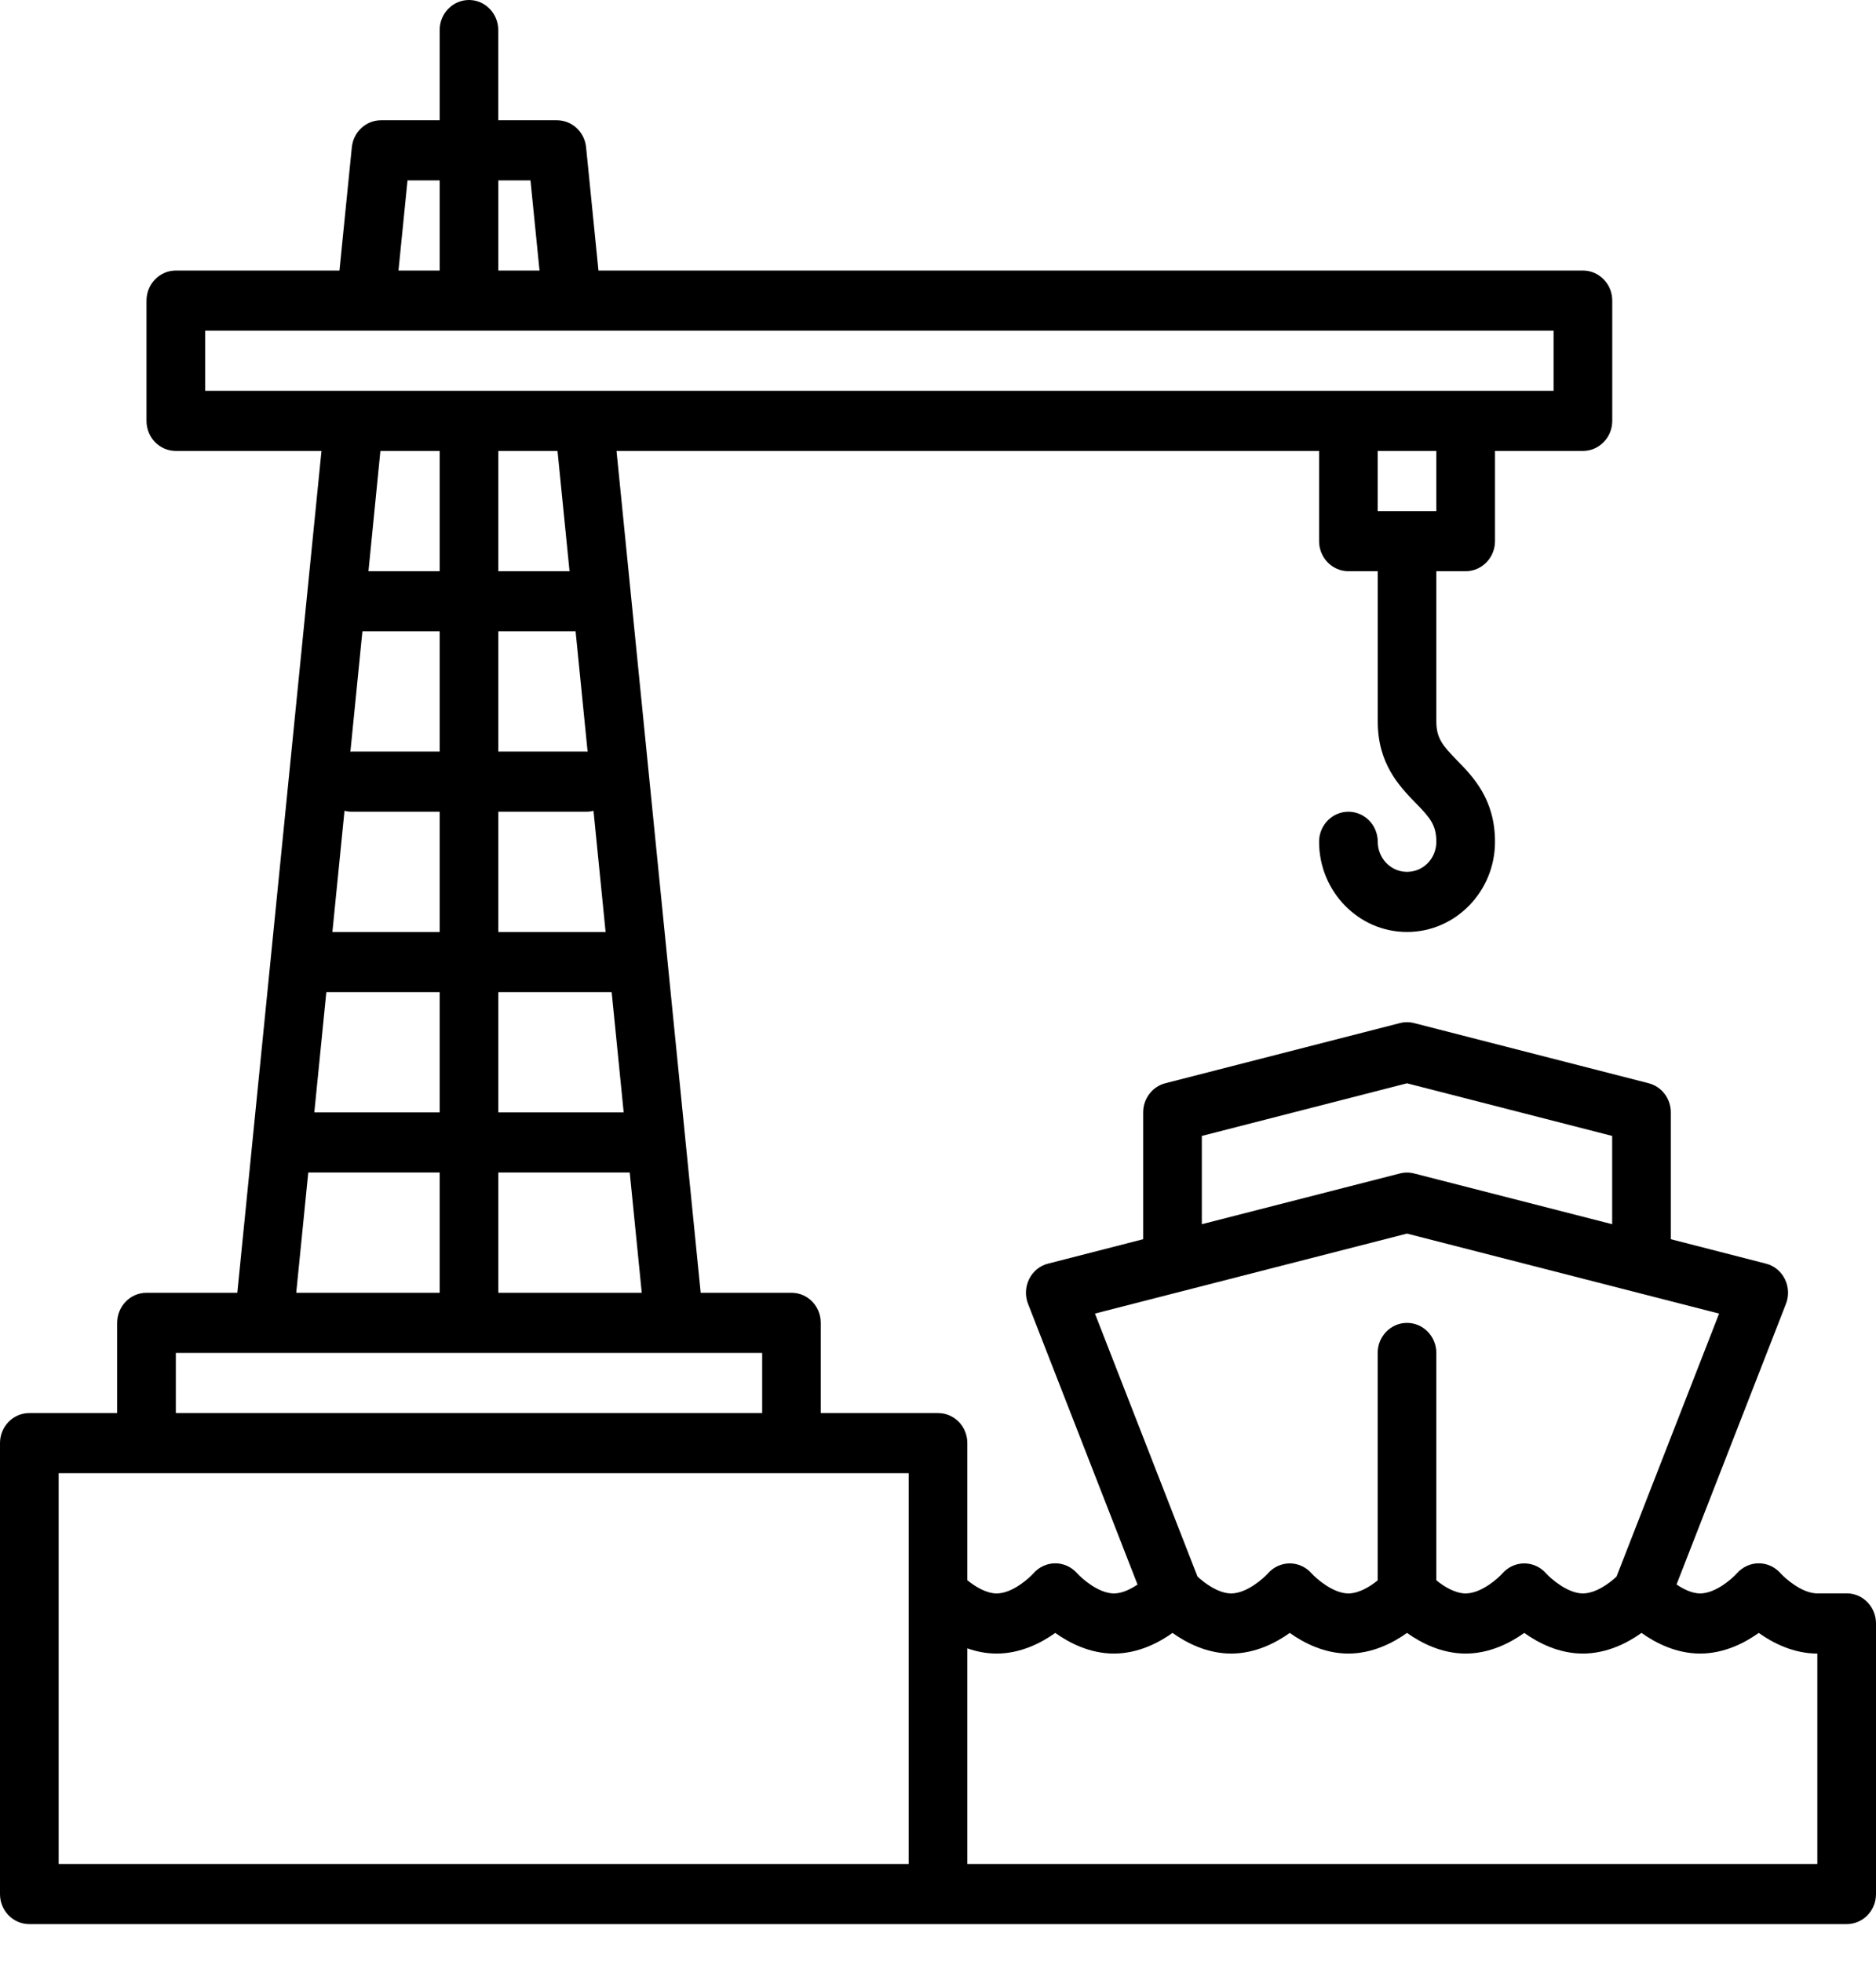 <svg width="22" height="23" viewBox="0 0 22 23" fill="none" xmlns="http://www.w3.org/2000/svg">
<g clip-path="url(#clip0_636_18978)">
<path d="M21.656 18.681H21.312C21.307 18.681 21.301 18.681 21.295 18.681C21.12 18.671 20.933 18.504 20.881 18.446C20.816 18.372 20.723 18.329 20.625 18.329C20.527 18.329 20.434 18.372 20.369 18.446C20.326 18.496 20.125 18.682 19.938 18.682C19.842 18.682 19.742 18.632 19.661 18.577L20.944 15.287C20.981 15.193 20.976 15.087 20.931 14.996C20.886 14.905 20.805 14.839 20.708 14.815L19.594 14.529V13.042C19.594 12.88 19.486 12.739 19.333 12.7L16.583 11.995C16.529 11.981 16.471 11.981 16.417 11.995L13.667 12.7C13.514 12.739 13.406 12.88 13.406 13.042V14.529L12.292 14.815C12.195 14.839 12.114 14.905 12.069 14.996C12.024 15.087 12.019 15.193 12.056 15.287L13.34 18.578C13.259 18.632 13.16 18.682 13.063 18.682C12.883 18.682 12.685 18.506 12.632 18.446C12.566 18.372 12.473 18.329 12.375 18.329C12.277 18.329 12.185 18.372 12.119 18.446C12.076 18.496 11.876 18.682 11.688 18.682C11.564 18.682 11.432 18.599 11.344 18.527V16.919C11.344 16.724 11.19 16.567 11 16.567H9.625V15.509C9.625 15.314 9.472 15.157 9.282 15.157H8.217L7.23 5.287H15.469V6.344C15.469 6.539 15.623 6.697 15.813 6.697H16.157V8.459C16.157 8.958 16.414 9.221 16.601 9.414C16.769 9.586 16.844 9.671 16.844 9.869C16.844 10.067 16.69 10.222 16.5 10.222C16.311 10.222 16.157 10.064 16.157 9.869C16.157 9.675 16.003 9.517 15.813 9.517C15.623 9.517 15.469 9.675 15.469 9.869C15.469 10.452 15.932 10.927 16.5 10.927C17.069 10.927 17.532 10.452 17.532 9.869C17.532 9.371 17.275 9.107 17.087 8.915C16.919 8.742 16.844 8.657 16.844 8.459V6.697H17.188C17.378 6.697 17.532 6.539 17.532 6.344V5.287H18.563C18.753 5.287 18.907 5.129 18.907 4.934V3.524C18.907 3.33 18.753 3.172 18.563 3.172H7.018L6.873 1.726C6.855 1.546 6.707 1.41 6.531 1.41H5.843V0.352C5.843 0.158 5.689 0 5.5 0C5.31 0 5.156 0.158 5.156 0.352V1.41H4.468C4.292 1.41 4.144 1.547 4.126 1.726L3.981 3.172H2.062C1.872 3.172 1.718 3.33 1.718 3.525V4.935C1.718 5.13 1.872 5.287 2.062 5.287H3.77L2.783 15.157H1.718C1.528 15.157 1.374 15.315 1.374 15.51V16.567H0.344C0.154 16.567 0 16.725 0 16.919V22.207C0 22.402 0.154 22.559 0.344 22.559H21.656C21.846 22.559 22 22.402 22 22.207V19.034C22 18.839 21.846 18.681 21.656 18.681ZM7.526 15.157H5.844V13.747H7.385L7.526 15.157ZM7.314 13.042H5.844V11.632H7.173L7.314 13.042ZM6.75 7.402L6.891 8.813C6.886 8.813 6.88 8.812 6.875 8.812H5.844V7.402H6.75ZM5.844 6.697V5.287H6.538L6.679 6.697H5.843H5.844ZM6.875 9.517C6.905 9.517 6.933 9.513 6.96 9.506L7.102 10.927H5.844V9.517H6.875ZM16.844 5.992H16.156V5.287H16.844V5.992ZM5.844 2.115H6.221L6.327 3.172H5.844V2.115ZM4.779 2.115H5.156V3.172H4.673L4.779 2.115ZM2.406 4.582V3.877H18.219V4.582H2.406ZM4.125 8.812C4.12 8.812 4.114 8.813 4.109 8.813L4.25 7.402H5.156V8.812H4.125ZM5.156 9.517V10.927H3.898L4.04 9.506C4.067 9.513 4.096 9.517 4.125 9.517H5.156ZM4.321 6.697L4.461 5.287H5.156V6.697H4.32H4.321ZM3.827 11.632H5.156V13.042H3.686L3.827 11.632ZM3.615 13.747H5.156V15.157H3.474L3.615 13.747ZM2.062 15.862H8.938V16.567H2.062V15.862ZM10.656 21.854H0.688V17.272H10.656V21.854ZM14.094 13.318L16.5 12.701L18.906 13.318V14.353L16.583 13.758C16.529 13.744 16.471 13.744 16.417 13.758L14.094 14.353V13.318ZM12.84 15.401L16.5 14.463L20.16 15.401L18.957 18.485C18.88 18.557 18.717 18.682 18.562 18.682C18.383 18.682 18.185 18.507 18.131 18.447C18.066 18.373 17.973 18.33 17.875 18.33C17.777 18.33 17.684 18.373 17.619 18.447C17.576 18.497 17.375 18.682 17.188 18.682C17.064 18.682 16.932 18.6 16.844 18.528V15.863C16.844 15.668 16.69 15.51 16.5 15.51C16.31 15.51 16.156 15.668 16.156 15.863V18.529C16.07 18.599 15.939 18.682 15.812 18.682C15.633 18.682 15.435 18.507 15.381 18.447C15.316 18.373 15.223 18.33 15.125 18.33C15.027 18.33 14.934 18.373 14.869 18.447C14.825 18.497 14.625 18.682 14.438 18.682C14.287 18.682 14.123 18.559 14.043 18.484L12.841 15.402L12.84 15.401ZM21.312 21.854H11.344V19.326C11.449 19.363 11.564 19.387 11.688 19.387C11.966 19.387 12.207 19.265 12.375 19.145C12.543 19.265 12.784 19.387 13.062 19.387C13.341 19.387 13.582 19.265 13.75 19.145C13.918 19.265 14.159 19.387 14.438 19.387C14.716 19.387 14.957 19.265 15.125 19.145C15.293 19.265 15.534 19.387 15.812 19.387C16.091 19.387 16.332 19.265 16.5 19.145C16.668 19.265 16.909 19.387 17.188 19.387C17.466 19.387 17.707 19.265 17.875 19.145C18.043 19.265 18.284 19.387 18.562 19.387C18.841 19.387 19.082 19.265 19.25 19.145C19.418 19.265 19.659 19.387 19.938 19.387C20.216 19.387 20.457 19.265 20.625 19.145C20.793 19.265 21.034 19.387 21.312 19.387V21.854Z" fill="black"/>
</g>
<defs>
<clipPath id="clip0_636_18978">
<rect width="22" height="23" fill="white"/>
</clipPath>
</defs>
</svg>
